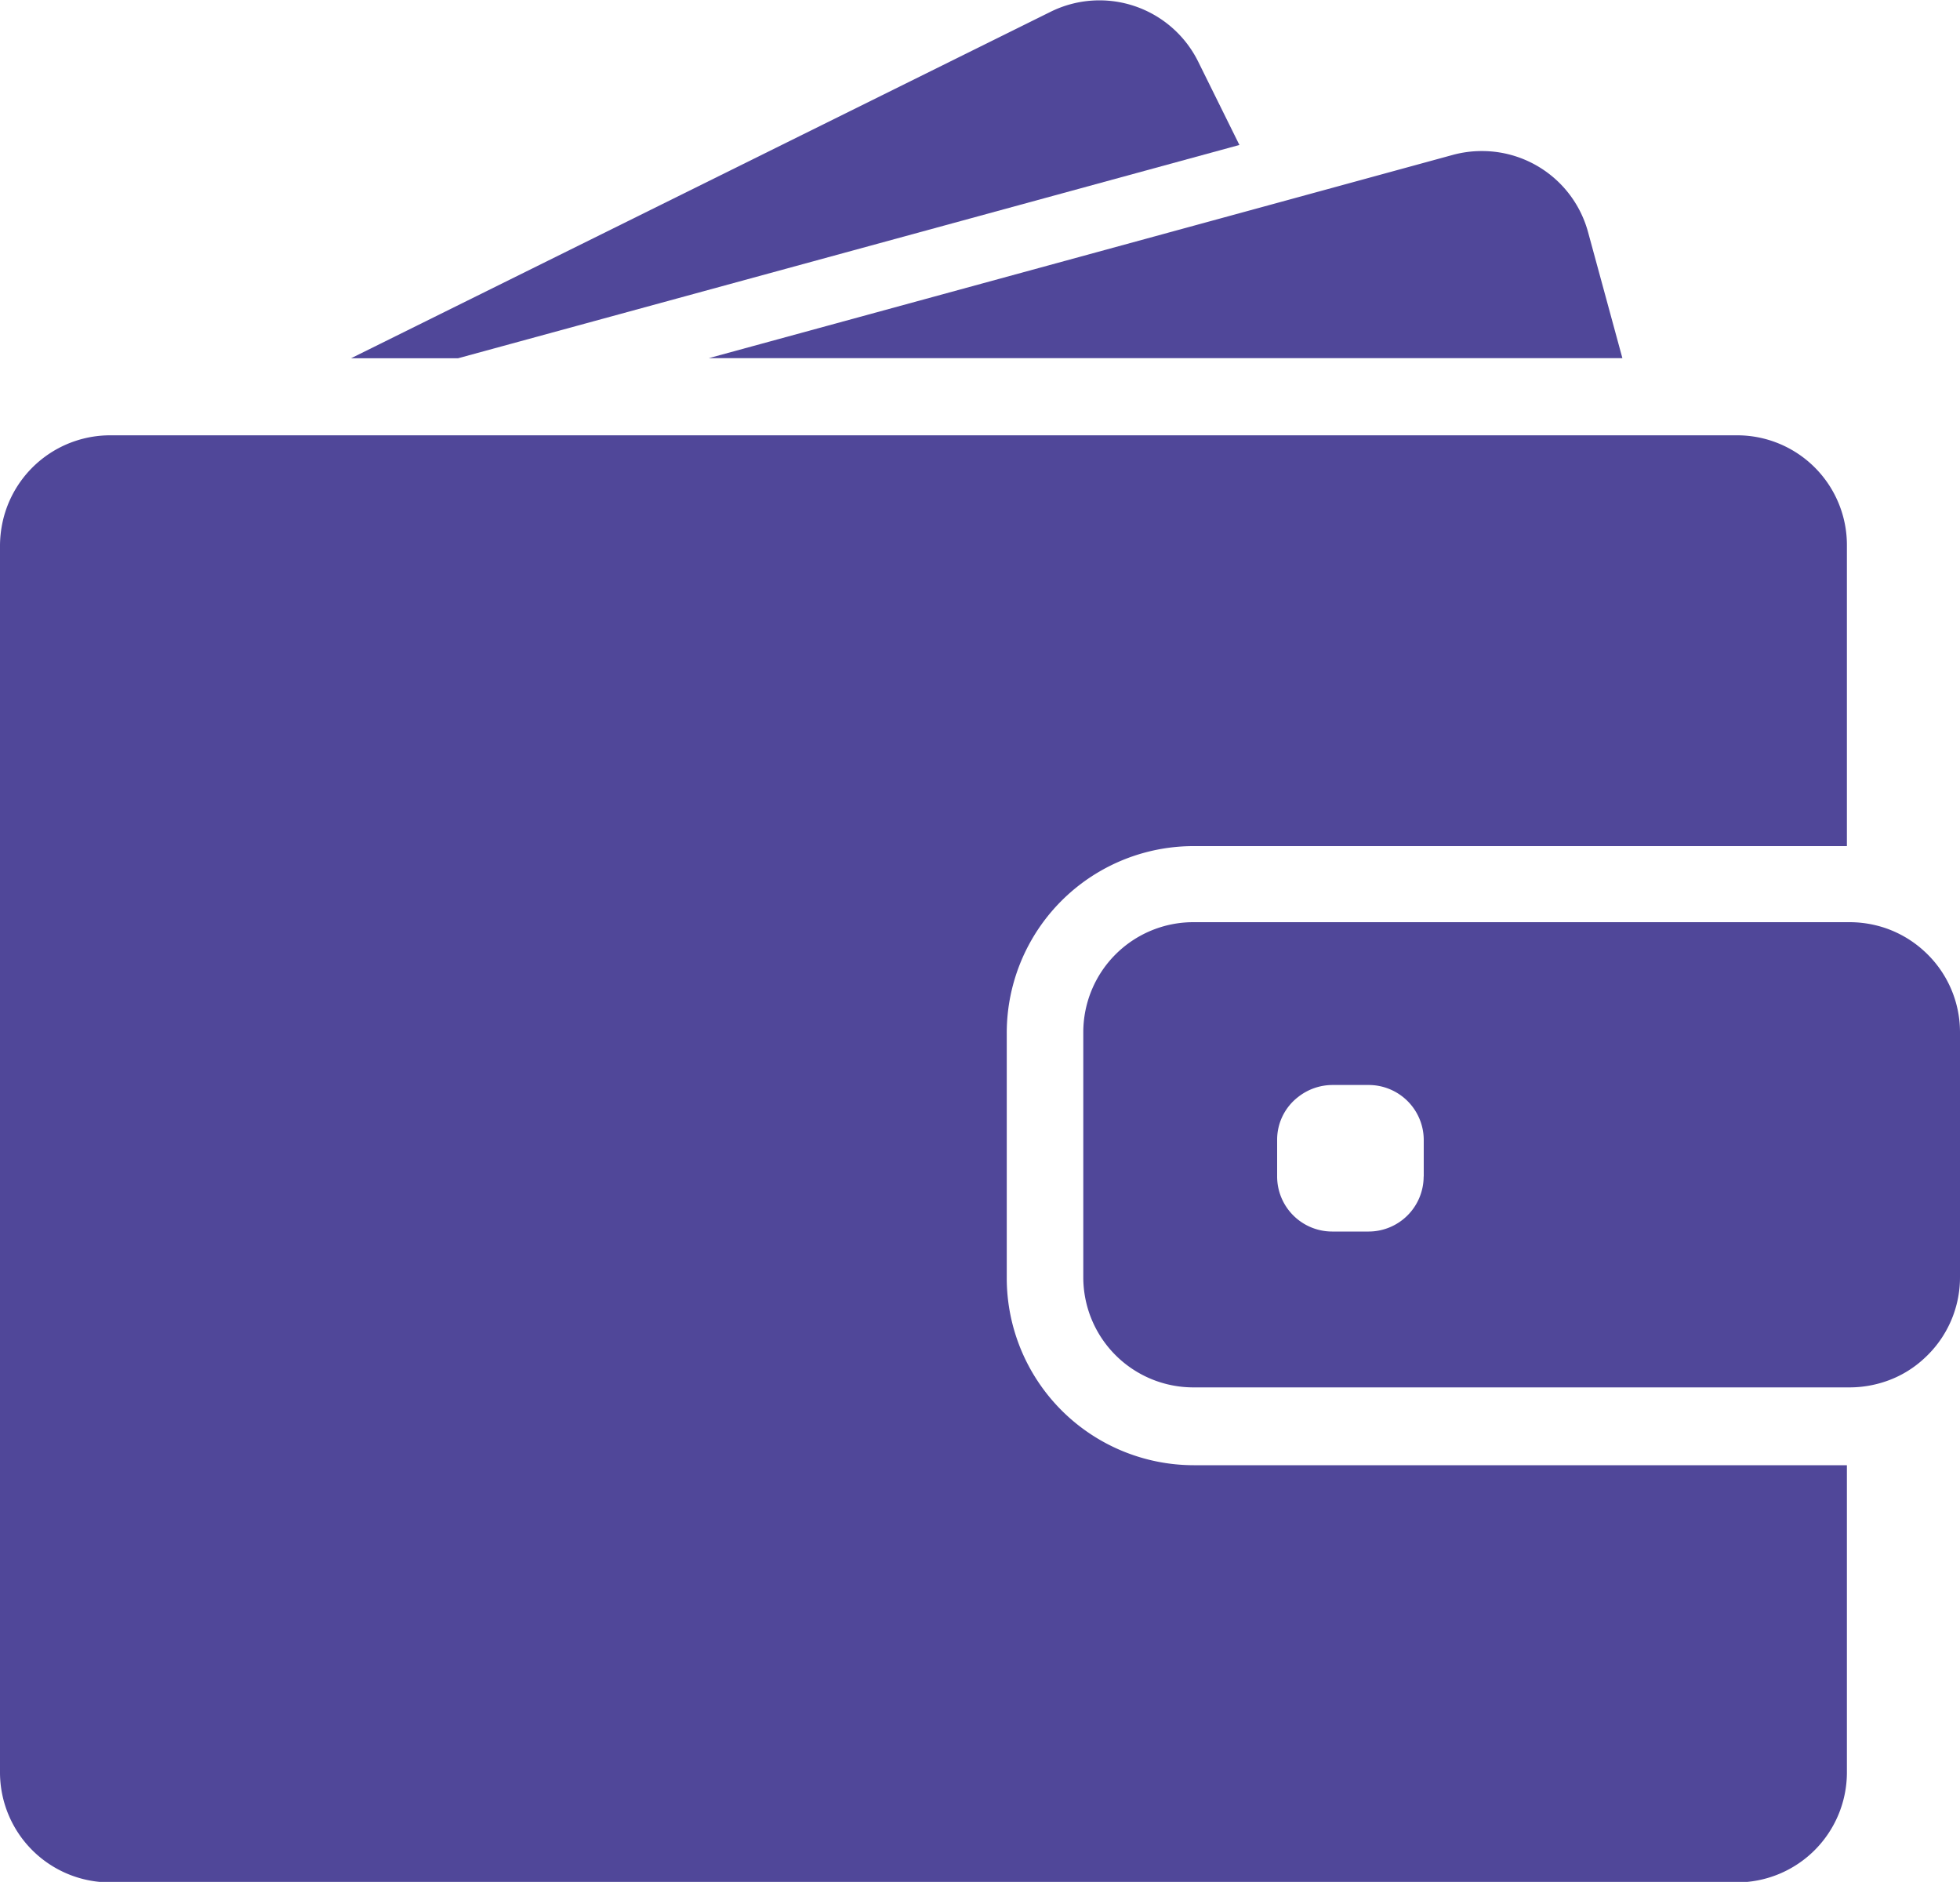 <svg xmlns="http://www.w3.org/2000/svg" width="20" height="19.199" viewBox="0 0 20 19.199">
  <g id="wallet-filled-money-tool" transform="translate(0 -17.84)">
    <g id="Group_1152" data-name="Group 1152" transform="translate(0 17.84)">
      <path id="Path_777" data-name="Path 777" d="M160.592,21.495l7.973-2.176-.422-.853a1.124,1.124,0,0,0-1.5-.508L159.5,21.495Z" transform="translate(-155.918 -17.84)" fill="#504799"/>
      <path id="Path_778" data-name="Path 778" d="M329.89,86.46a1.123,1.123,0,0,0-.3.04l-1.873.512L322,88.573h9.323l-.35-1.285A1.121,1.121,0,0,0,329.89,86.46Z" transform="translate(-314.768 -84.919)" fill="#504799"/>
      <path id="Path_779" data-name="Path 779" d="M17.725,215.56H1.125a1.124,1.124,0,0,0-1.085.829,1.162,1.162,0,0,0-.04.294V229.2a1.123,1.123,0,0,0,1.123,1.123h16.6a1.123,1.123,0,0,0,1.123-1.123v-3.133H12.182a1.91,1.91,0,0,1-1.909-1.909v-2.5a1.906,1.906,0,0,1,1.907-1.907h6.666v-3.066A1.12,1.12,0,0,0,17.725,215.56Z" transform="translate(0 -211.119)" fill="#504799"/>
      <path id="Path_780" data-name="Path 780" d="M500.975,437.055a1.122,1.122,0,0,0-.393-.234,1.146,1.146,0,0,0-.364-.061h-6.7a1.123,1.123,0,0,0-1.123,1.123v2.5a1.123,1.123,0,0,0,1.123,1.123h6.7a1.145,1.145,0,0,0,.364-.061,1.089,1.089,0,0,0,.393-.234,1.119,1.119,0,0,0,.366-.829v-2.5A1.119,1.119,0,0,0,500.975,437.055Zm-5.107,2.3a.562.562,0,0,1-.561.561h-.373a.562.562,0,0,1-.561-.561v-.373a.55.55,0,0,1,.216-.44.568.568,0,0,1,.346-.121h.373a.562.562,0,0,1,.561.561v.373Z" transform="translate(-481.341 -427.352)" fill="#504799"/>
    </g>
  </g>
</svg>
